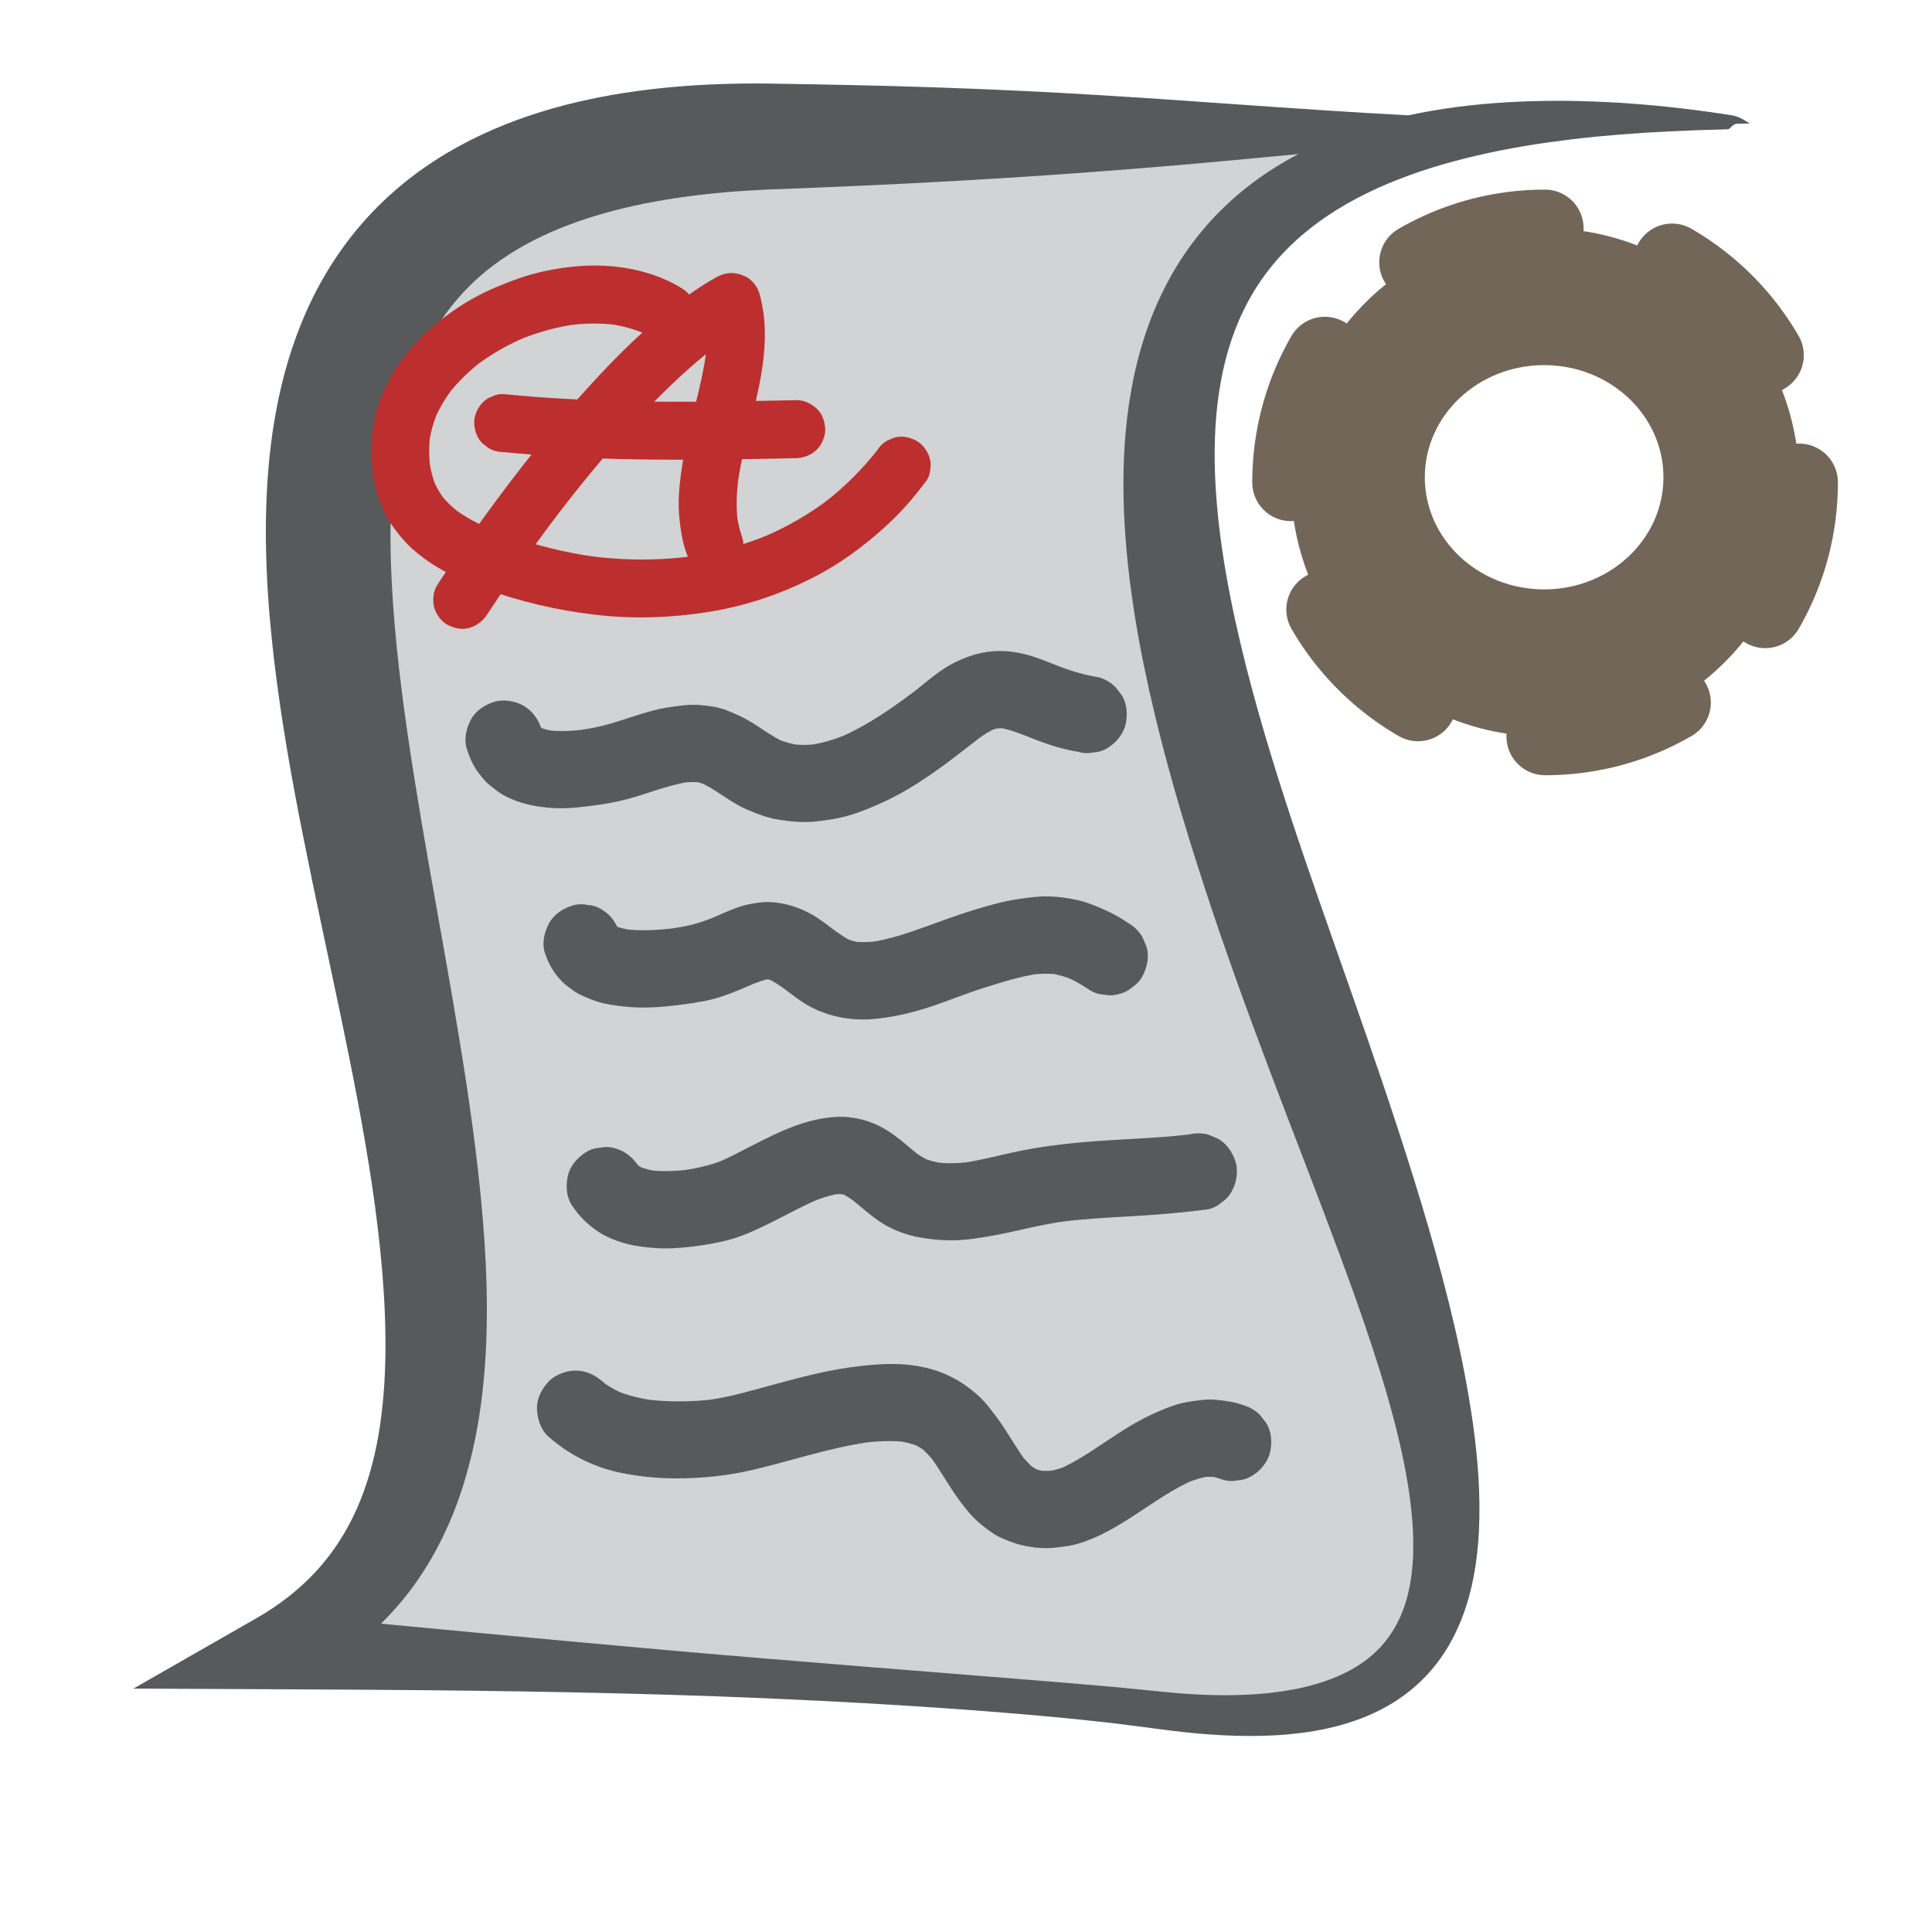 <?xml version="1.0" encoding="utf-8"?>
<!-- Generator: Adobe Illustrator 25.4.1, SVG Export Plug-In . SVG Version: 6.00 Build 0)  -->
<svg version="1.1" id="Layer_1" xmlns="http://www.w3.org/2000/svg" xmlns:xlink="http://www.w3.org/1999/xlink" x="0px" y="0px"
	 viewBox="0 0 1000 1000" style="enable-background:new 0 0 1000 1000;" xml:space="preserve">
<style type="text/css">
	.st0{fill:#D1D3D4;}
	.st1{fill:#58595B;}
	.st2{fill:#BD2E2E;}
	.st3{fill:#726658;}
	.st4{fill:none;stroke:#726658;stroke-width:40;stroke-linecap:round;stroke-miterlimit:10;stroke-dasharray:68.885,68.885;}
</style>
<g>
	<path class="st0" d="M902.78,63.77C170.12,8.3,1083.15,945.7,599.14,885.11c-113.69-14.23-457.32-30.25-457.32-30.25
		C412.13,716.51-103.77,69.96,406.91,70.6C407.45,70.6,902.78,63.77,902.78,63.77z"/>
	<path class="st1" d="M899.78,63.68c-1.17,0.28-2.31,0.8-3.09,1.45c-0.8,0.65-1.2,1.27-1.64,1.52c-0.48,0.28-0.81,0.3-2.1,0.33
		l-3.2,0.08c-4.26,0.08-8.52,0.27-12.77,0.39c-8.5,0.3-16.98,0.74-25.43,1.25c-8.45,0.54-16.87,1.2-25.25,2.02
		c-8.38,0.83-16.72,1.84-25,2.99c-16.55,2.35-32.87,5.52-48.68,9.75c-7.9,2.13-15.67,4.52-23.22,7.29
		c-3.79,1.36-7.5,2.84-11.18,4.36c-3.65,1.57-7.28,3.18-10.8,4.93c-14.13,6.91-27.06,15.41-37.89,25.6
		c-10.86,10.17-19.58,21.99-25.92,35.12c-6.39,13.1-10.44,27.48-12.66,42.47c-2.25,14.99-2.66,30.6-1.87,46.37
		c1.63,31.6,7.92,63.77,16,95.72c8.14,31.99,18.27,63.87,29.06,95.75c21.74,63.73,45.8,127.59,65.23,194.15
		c9.61,33.31,18.24,67.28,23.18,102.73c2.4,17.72,3.85,35.86,2.95,54.5c-0.49,9.31-1.56,18.76-3.7,28.22
		c-2.12,9.45-5.38,18.92-10.14,27.88c-4.72,8.96-11.16,17.26-18.81,24.01c-7.64,6.79-16.38,11.95-25.33,15.69
		c-8.97,3.76-18.16,6.13-27.26,7.72c-9.12,1.51-18.18,2.29-27.14,2.49c-8.97,0.23-17.84-0.07-26.64-0.69
		c-8.8-0.58-17.5-1.6-26.16-2.75l-12.65-1.65l-12.59-1.58c-8.43-0.95-16.89-1.79-25.34-2.66c-33.87-3.21-67.87-5.62-101.9-7.55
		c-34.04-1.9-68.11-3.39-102.22-4.39c-68.19-2.07-136.51-2.54-204.72-2.85l-71.82-0.33l63.84-36.54c11.8-6.76,22.28-14.98,31-24.5
		c8.71-9.55,15.66-20.42,20.91-32.34c5.23-11.92,8.86-24.82,11.15-38.27c1.13-6.73,1.96-13.6,2.55-20.55
		c0.56-6.96,0.88-14,0.97-21.12c0.32-28.46-2.57-57.76-6.92-87.16c-4.38-29.43-10.23-59.03-16.45-88.82
		c-6.25-29.79-12.81-59.8-18.9-90.24c-6.09-30.44-11.63-61.32-15.38-93.02c-1.85-15.85-3.27-31.9-3.88-48.21
		c-0.65-16.31-0.48-32.88,0.88-49.69c1.36-16.81,4.04-33.89,8.62-50.97c4.66-17.03,11.29-34.11,20.69-50.09
		c9.33-15.97,21.35-30.77,35.33-43.02c13.93-12.33,29.58-22.16,45.69-29.69c16.13-7.57,32.69-12.96,49.21-16.86
		c16.53-3.92,33.03-6.34,49.38-7.84c16.36-1.49,32.58-1.98,48.66-1.85l22.75,0.38l21.68,0.42c28.88,0.62,57.63,1.57,86.5,2.95
		c28.88,1.37,57.89,3.17,87.59,5.27l45.02,3.15c15.21,1.06,30.54,2.05,46.15,3l23.48,1.32c7.87,0.41,15.81,0.81,23.75,1.16
		c15.88,0.7,31.98,1.3,48.12,1.73C833.84,63.51,866.54,63.83,899.78,63.68z M905.78,63.87c-28.08,0.69-56.71,1.86-85.65,3.59
		c-14.52,0.85-29.08,1.87-43.87,2.99l-22.24,1.8L731.5,74.2l-92.8,8.68c-31.62,2.95-63.94,5.59-96.38,7.8
		c-32.45,2.22-65.03,4.02-97.47,5.48l-24.31,1.05l-23.24,0.9c-14.58,0.63-29.01,1.84-43.12,3.79c-14.11,1.95-27.91,4.69-41.1,8.37
		c-13.17,3.73-25.73,8.4-37.18,14.29c-11.43,5.91-21.77,12.93-30.56,21.21c-8.8,8.28-16.19,17.72-22.09,28.36
		c-11.89,21.21-17.88,47.16-20.06,74.64c-2.18,27.53-0.81,56.5,2.12,85.74c2.94,29.28,7.53,58.93,12.52,88.8
		c5.02,29.88,10.64,59.98,15.87,90.44c5.24,30.45,10.23,61.25,13.78,92.64c1.76,15.7,3.17,31.55,3.93,47.59
		c0.76,16.04,0.86,32.28-0.14,48.71c-1,16.41-3.09,33.04-6.99,49.62c-1.96,8.29-4.35,16.56-7.28,24.73
		c-2.93,8.17-6.49,16.22-10.62,24.02c-4.14,7.8-8.89,15.36-14.3,22.46c-5.41,7.09-11.42,13.74-17.92,19.79
		c-13,12.15-27.97,21.7-43.44,28.91l-7.98-36.87c34.1,3.09,68.11,6.34,102.15,9.56l51.05,4.74l51.05,4.61
		c68.09,6.01,136.17,11.13,204.41,16.74l25.62,2.21l25.63,2.52c16.58,1.69,33.21,2.32,49.37,1.03c8.08-0.65,16.02-1.8,23.64-3.62
		c7.6-1.83,14.88-4.35,21.43-7.7c6.55-3.36,12.37-7.53,17.09-12.54c4.71-5.02,8.42-10.77,11.1-17.19
		c5.42-12.82,6.78-28.01,6.06-43.46c-0.78-15.51-3.57-31.4-7.31-47.22c-3.77-15.84-8.45-31.68-13.65-47.46
		c-5.17-15.79-10.8-31.56-16.64-47.33c-11.66-31.54-24.09-63.12-36.15-95.05c-12.06-31.93-23.81-64.23-34.51-97.13
		c-10.74-32.89-20.57-66.36-28.27-100.77c-1.91-8.6-3.68-17.27-5.29-26c-1.6-8.73-2.98-17.54-4.18-26.41
		c-1.19-8.88-2.15-17.82-2.8-26.85c-0.68-9.02-1.06-18.13-1.06-27.3c-0.02-18.33,1.47-36.99,5.37-55.58
		c1.97-9.28,4.56-18.54,7.89-27.61c3.34-9.07,7.44-17.95,12.35-26.43c4.87-8.49,10.64-16.5,17.02-23.91
		c3.19-3.71,6.59-7.23,10.11-10.58c3.52-3.36,7.18-6.54,10.97-9.53c15.14-12,32.05-20.86,49.28-27.35
		c8.63-3.24,17.37-5.91,26.14-8.09c8.78-2.18,17.58-3.94,26.39-5.27c17.61-2.71,35.21-3.9,52.68-4.15c8.74-0.15,17.45,0,26.12,0.35
		c4.34,0.16,8.67,0.4,12.99,0.64c4.32,0.3,8.64,0.61,12.94,0.99c8.61,0.73,17.19,1.67,25.74,2.75c4.27,0.56,8.54,1.14,12.79,1.78
		l3.19,0.48c0.85,0.15,2.64,0.33,4.29,0.76c1.68,0.41,3.42,1.18,4.74,1.98C903.83,62.76,904.82,63.43,905.78,63.87z"/>
</g>
<g>
	<g>
		<path class="st1" d="M241.69,387.9c0.98,2.95,2.16,5.9,3.67,8.61c1.42,2.57,3.38,4.91,5.25,7.13c0.88,1.05,1.88,1.98,2.95,2.84
			c2.25,1.8,4.53,3.72,7.08,5.11c8.12,4.43,16.95,6.17,26.12,6.67c7.81,0.42,15.55-0.64,23.27-1.71c6.81-0.95,13.43-2.4,19.99-4.46
			c9.1-2.86,18.13-6.23,27.62-7.56c-1.77,0.24-3.54,0.48-5.32,0.71c3.75-0.49,7.53-0.63,11.29-0.16c-1.77-0.24-3.54-0.48-5.32-0.71
			c2.79,0.39,5.47,1.14,8.07,2.22c-1.59-0.67-3.19-1.34-4.78-2.02c8.79,3.77,15.92,10.48,24.7,14.28c5.67,2.46,11.19,4.61,17.32,5.5
			c6.12,0.88,12.05,1.52,18.21,0.89c6.07-0.62,12.1-1.54,17.96-3.27c5.97-1.77,11.77-4.22,17.42-6.81
			c8.61-3.93,16.73-8.89,24.51-14.25c9.53-6.56,18.58-13.79,27.71-20.9c-1.35,1.04-2.7,2.08-4.05,3.13c3.38-2.59,6.97-4.9,10.9-6.57
			c-1.59,0.67-3.19,1.34-4.78,2.02c2.44-1.01,4.97-1.73,7.58-2.11c-1.77,0.24-3.54,0.48-5.32,0.71c2.6-0.34,5.2-0.31,7.8,0.03
			c-1.77-0.24-3.54-0.48-5.32-0.71c6.49,0.9,12.57,3.52,18.62,5.89c7.5,2.93,15.1,5.47,23.1,6.69c2.66,0.83,5.32,0.95,7.98,0.36
			c2.66-0.12,5.14-0.91,7.44-2.37c4.15-2.43,8.11-7.18,9.19-11.95c1.17-5.12,0.91-10.87-2.02-15.41c-1.04-1.35-2.08-2.7-3.13-4.05
			c-2.5-2.48-5.44-4.19-8.83-5.14c-6.16-0.94-12.15-2.62-18-4.75c-4.93-1.8-9.75-3.9-14.72-5.59c-5.84-1.98-12.17-3.23-18.34-3.24
			c-8.56-0.01-16.58,2.46-24.13,6.34c-7.51,3.86-13.86,9.75-20.51,14.89c1.35-1.04,2.7-2.08,4.05-3.13
			c-13.36,10.31-27.29,20.26-42.9,26.89c1.59-0.67,3.19-1.34,4.78-2.02c-6.53,2.74-13.32,4.84-20.35,5.81
			c1.77-0.24,3.54-0.48,5.32-0.71c-4.94,0.65-9.92,0.72-14.86,0.05c1.77,0.24,3.54,0.48,5.32,0.71c-4.32-0.62-8.52-1.78-12.54-3.48
			c1.59,0.67,3.19,1.34,4.78,2.02c-6.12-2.65-11.43-6.7-17.06-10.21c-4.22-2.63-8.63-4.62-13.28-6.44
			c-4.54-1.78-9.54-2.41-14.37-2.78c-4.96-0.38-9.86,0.37-14.76,1.07c-3.43,0.49-6.81,1.23-10.15,2.13
			c-6.75,1.82-13.33,4.21-20.02,6.22c-5.94,1.78-11.99,2.94-18.13,3.78c1.77-0.24,3.54-0.48,5.32-0.71
			c-7.11,0.95-14.37,1.43-21.51,0.51c1.77,0.24,3.54,0.48,5.32,0.71c-3.24-0.44-6.43-1.18-9.46-2.44c1.59,0.67,3.19,1.34,4.78,2.02
			c-1.86-0.8-3.61-1.78-5.23-3c1.35,1.04,2.7,2.08,4.05,3.13c-1.34-1.04-2.53-2.22-3.58-3.56c1.04,1.35,2.08,2.7,3.13,4.05
			c-1.01-1.33-1.84-2.76-2.52-4.3c0.67,1.59,1.34,3.19,2.02,4.78c-0.28-0.66-0.53-1.32-0.75-2c-1.63-4.93-4.62-9.28-9.19-11.95
			c-4.29-2.51-10.61-3.57-15.41-2.02c-4.84,1.57-9.51,4.57-11.95,9.19C241.27,377.11,240,382.78,241.69,387.9L241.69,387.9z"/>
	</g>
</g>
<g>
	<g>
		<path class="st1" d="M282.1,493.41c1.95,5.56,4.41,10.1,8.55,14.36c1.94,2,4.3,3.67,6.56,5.25c1.01,0.71,2.09,1.32,3.2,1.85
			c3.88,1.86,7.92,3.53,12.13,4.47c4.5,1.01,9.13,1.57,13.72,1.92c6.11,0.47,12.27,0.24,18.37-0.34c6.72-0.63,13.44-1.54,20.07-2.8
			c9.96-1.89,19.05-6.26,28.33-10.19c-1.59,0.67-3.19,1.34-4.78,2.02c3.69-1.55,7.45-2.99,11.44-3.54
			c-1.77,0.24-3.54,0.48-5.32,0.71c1.94-0.24,3.88-0.26,5.82-0.02c-1.77-0.24-3.54-0.48-5.32-0.71c2.16,0.3,4.24,0.9,6.26,1.72
			c-1.59-0.67-3.19-1.34-4.78-2.02c7.82,3.31,13.8,9.6,21.05,13.86c10.3,6.06,22.59,8.55,34.46,7.52
			c11.01-0.96,21.53-3.54,31.95-7.12c8.62-2.96,17.07-6.41,25.77-9.14c9.43-2.96,18.97-5.99,28.8-7.34
			c-1.77,0.24-3.54,0.48-5.32,0.71c4.97-0.66,9.98-0.81,14.96-0.18c-1.77-0.24-3.54-0.48-5.32-0.71c4.53,0.61,8.92,1.86,13.14,3.61
			c-1.59-0.67-3.19-1.34-4.78-2.02c4.55,1.93,8.83,4.39,12.92,7.15c2.3,1.46,4.77,2.25,7.44,2.37c2.66,0.6,5.32,0.48,7.98-0.36
			c2.6-0.62,4.87-1.81,6.8-3.58c2.18-1.41,3.89-3.28,5.15-5.61c2.45-4.64,3.68-10.26,2.02-15.41c-0.67-1.59-1.34-3.19-2.02-4.78
			c-1.78-3.01-4.17-5.4-7.18-7.18c-3.59-2.42-7.33-4.63-11.28-6.43c-4.84-2.2-9.8-4.33-15-5.53c-5-1.15-10.2-1.84-15.33-1.95
			c-5.23-0.11-10.41,0.65-15.57,1.4c-8.06,1.17-15.91,3.5-23.68,5.88c-8.29,2.55-16.38,5.57-24.53,8.51
			c-9.44,3.41-19.05,6.65-29.02,8.03c1.77-0.24,3.54-0.48,5.32-0.71c-4.75,0.63-9.55,0.8-14.31,0.18c1.77,0.24,3.54,0.48,5.32,0.71
			c-3-0.42-5.92-1.18-8.73-2.32c1.59,0.67,3.19,1.34,4.78,2.02c-8.57-3.62-14.93-10.73-23.12-14.99c-6.64-3.45-13.2-5.45-20.7-5.77
			c-3.43-0.15-6.98,0.48-10.31,1.06c-1.72,0.3-3.41,0.76-5.06,1.32c-5.68,1.91-11.1,4.55-16.62,6.88c1.59-0.67,3.19-1.34,4.78-2.02
			c-5.06,2.13-10.24,3.97-15.63,5.09c-3.29,0.68-6.63,1.21-9.96,1.66c1.77-0.24,3.54-0.48,5.32-0.71
			c-9.42,1.26-19.11,1.89-28.56,0.63c1.77,0.24,3.54,0.48,5.32,0.71c-3.6-0.5-7.18-1.3-10.55-2.7c1.59,0.67,3.19,1.34,4.78,2.02
			c-1.81-0.77-3.54-1.72-5.1-2.91c1.35,1.04,2.7,2.08,4.05,3.13c-1.08-0.85-2.06-1.8-2.92-2.88c1.04,1.35,2.08,2.7,3.13,4.05
			c-0.79-1.03-1.44-2.14-1.95-3.34c0.67,1.59,1.34,3.19,2.02,4.78c-0.13-0.31-0.24-0.62-0.35-0.94c-1.73-4.96-4.55-9.24-9.19-11.95
			c-2.3-1.46-4.77-2.25-7.44-2.37c-2.66-0.6-5.32-0.48-7.98,0.36c-4.84,1.57-9.51,4.57-11.95,9.19
			C281.7,482.57,280.33,488.35,282.1,493.41L282.1,493.41z"/>
	</g>
</g>
<g>
	<g>
		<path class="st1" d="M295.98,623.8c3.73,5.68,7.86,9.75,13.46,13.57c4.03,2.75,8.8,4.63,13.45,6.02
			c4.96,1.47,10.24,2.09,15.37,2.53c3.66,0.31,7.35,0.31,11.02,0.11c8.47-0.47,16.98-1.73,25.26-3.59
			c8.71-1.96,16.98-5.88,24.94-9.84c8.21-4.08,16.23-8.57,24.67-12.15c-1.59,0.67-3.19,1.34-4.78,2.02
			c5.15-2.17,10.47-4.01,16.03-4.79c-1.77,0.24-3.54,0.48-5.32,0.71c2.76-0.36,5.53-0.43,8.29-0.09c-1.77-0.24-3.54-0.48-5.32-0.71
			c2.11,0.29,4.16,0.83,6.14,1.63c-1.59-0.67-3.19-1.34-4.78-2.02c3.3,1.4,6.3,3.46,9.12,5.64c-1.35-1.04-2.7-2.08-4.05-3.13
			c5.24,4.09,10.08,8.65,15.59,12.41c6.28,4.28,13.83,7.14,21.3,8.43c8.76,1.51,17.26,1.94,26.07,0.81
			c8.75-1.12,17.27-2.81,25.86-4.8c8.13-1.89,16.26-3.56,24.54-4.67c-1.77,0.24-3.54,0.48-5.32,0.71c12.14-1.6,24.37-2.3,36.59-2.98
			c13.88-0.78,27.64-1.87,41.42-3.72c2.6-0.62,4.87-1.81,6.8-3.58c2.18-1.41,3.89-3.28,5.15-5.61c2.51-4.29,3.57-10.61,2.02-15.41
			c-1.57-4.84-4.57-9.51-9.19-11.95c-1.59-0.67-3.19-1.34-4.78-2.02c-3.54-0.95-7.09-0.95-10.63,0c-0.2,0.03-0.39,0.05-0.59,0.08
			c1.77-0.24,3.54-0.48,5.32-0.71c-15.24,2.01-30.6,2.58-45.92,3.53c-16.99,1.05-34.01,2.78-50.64,6.52
			c-8.43,1.9-16.81,4.06-25.37,5.25c1.77-0.24,3.54-0.48,5.32-0.71c-6.51,0.87-13.07,1.13-19.59,0.25c1.77,0.24,3.54,0.48,5.32,0.71
			c-4.01-0.58-7.96-1.53-11.71-3.09c1.59,0.67,3.19,1.34,4.78,2.02c-3.19-1.38-6.12-3.18-8.88-5.29c1.35,1.04,2.7,2.08,4.05,3.13
			c-6.27-4.85-11.97-10.49-18.83-14.54c-7.42-4.37-16.14-6.75-24.77-6.39c-15.65,0.65-29.87,7.57-43.56,14.59
			c-6.36,3.26-12.68,6.65-19.27,9.44c1.59-0.67,3.19-1.34,4.78-2.02c-7.34,3.08-15,4.75-22.87,5.82c1.77-0.24,3.54-0.48,5.32-0.71
			c-7.48,0.99-15.09,1.37-22.59,0.37c1.77,0.24,3.54,0.48,5.32,0.71c-3.68-0.52-7.29-1.38-10.73-2.81c1.59,0.67,3.19,1.34,4.78,2.02
			c-2.15-0.92-4.18-2.06-6.04-3.47c1.35,1.04,2.7,2.08,4.05,3.13c-1.55-1.21-2.94-2.59-4.15-4.14c1.04,1.35,2.08,2.7,3.13,4.05
			c-0.36-0.47-0.69-0.95-1.02-1.44c-2.85-4.35-6.85-7.78-11.95-9.19c-2.66-0.83-5.32-0.95-7.98-0.36c-2.66,0.12-5.14,0.91-7.44,2.37
			c-4.27,2.75-8.03,6.85-9.19,11.95C292.8,613.48,293.02,619.29,295.98,623.8L295.98,623.8z"/>
	</g>
</g>
<g>
	<g>
		<path class="st1" d="M283.82,743.53c10.52,9.35,23.22,15.73,36.99,18.69c12.42,2.67,25.23,3.38,37.9,2.8
			c10.47-0.48,20.83-1.86,31.03-4.24c9.33-2.18,18.53-4.84,27.79-7.3c10.98-2.92,22.05-5.66,33.32-7.2
			c-1.77,0.24-3.54,0.48-5.32,0.71c7.97-1.07,16.08-1.55,24.07-0.5c-1.77-0.24-3.54-0.48-5.32-0.71c4.11,0.56,8.15,1.54,11.99,3.13
			c-1.59-0.67-3.19-1.34-4.78-2.02c2.91,1.23,5.64,2.79,8.15,4.72c-1.35-1.04-2.7-2.08-4.05-3.13c3.2,2.51,5.95,5.5,8.44,8.71
			c-1.04-1.35-2.08-2.7-3.13-4.05c4.94,6.44,8.8,13.61,13.42,20.27c3.09,4.45,6.37,8.91,10.24,12.73c2.49,2.46,5.33,4.58,8.14,6.63
			c1.55,1.13,3.2,2.13,4.94,2.95c7.08,3.34,13.5,5.06,21.38,5.54c2.49,0.15,4.99,0.05,7.46-0.24c3.81-0.44,7.65-0.86,11.34-1.94
			c10.87-3.18,20.74-9.15,30.14-15.31c9.89-6.48,19.64-13.44,30.58-18.08c-1.59,0.67-3.19,1.34-4.78,2.02
			c4.23-1.76,8.61-3.12,13.15-3.74c-1.77,0.24-3.54,0.48-5.32,0.71c3.07-0.38,6.15-0.41,9.22-0.01c-1.77-0.24-3.54-0.48-5.32-0.71
			c2.48,0.36,4.89,0.99,7.24,1.87c2.66,0.83,5.32,0.95,7.98,0.36c2.66-0.12,5.14-0.91,7.44-2.37c4.15-2.43,8.11-7.18,9.19-11.95
			c1.17-5.12,0.91-10.87-2.02-15.41c-1.04-1.35-2.08-2.7-3.13-4.05c-2.5-2.48-5.44-4.19-8.83-5.14c-4.31-1.63-8.78-2.18-13.36-2.69
			c-2.67-0.3-5.35-0.25-8.02,0.06c-4.36,0.5-8.7,1.07-12.91,2.34c-4.36,1.32-8.58,3.17-12.72,5.05
			c-11.19,5.08-21.16,12.44-31.45,19.06c-5.48,3.53-11.09,6.93-17.1,9.49c1.59-0.67,3.19-1.34,4.78-2.02
			c-3.46,1.45-7.03,2.59-10.75,3.1c1.77-0.24,3.54-0.48,5.32-0.71c-3.48,0.44-6.98,0.54-10.47,0.11c1.77,0.24,3.54,0.48,5.32,0.71
			c-2.72-0.37-5.36-1.05-7.89-2.11c1.59,0.67,3.19,1.34,4.78,2.02c-2.44-1.05-4.7-2.4-6.8-4.02c1.35,1.04,2.7,2.08,4.05,3.13
			c-3.05-2.39-5.66-5.24-8.02-8.3c1.04,1.35,2.08,2.7,3.13,4.05c-5.63-7.34-9.84-15.64-15.41-23.02c-2.31-3.06-4.63-6.2-7.28-9
			c-2.07-2.19-4.35-4.03-6.73-5.87c-5.81-4.49-12.16-7.73-19.26-9.82c-14.19-4.18-28.91-3.02-43.3-0.98
			c-12.45,1.77-24.64,4.97-36.76,8.24c-12.18,3.29-24.4,7.03-36.93,8.71c1.77-0.24,3.54-0.48,5.32-0.71
			c-12.35,1.61-25.29,1.73-37.64,0.11c1.77,0.24,3.54,0.48,5.32,0.71c-6.8-0.93-13.5-2.52-19.86-5.15c1.59,0.67,3.19,1.34,4.78,2.02
			c-4.53-1.91-8.8-4.33-12.71-7.33c1.35,1.04,2.7,2.08,4.05,3.13c-0.95-0.74-1.87-1.51-2.77-2.31c-3.98-3.54-8.7-5.86-14.14-5.86
			c-4.91,0-10.76,2.18-14.14,5.86c-3.5,3.81-6.1,8.82-5.86,14.14C278.19,734.51,279.86,740.01,283.82,743.53L283.82,743.53z"/>
	</g>
</g>
<g>
	<g>
		<path class="st2" d="M252.18,318.01c9.68-14.85,19.86-29.38,30.42-43.61c3.41-4.59,6.86-9.15,10.35-13.67
			c-0.78,1.01-1.56,2.02-2.35,3.04c9.54-12.34,19.42-24.44,29.74-36.14c9.94-11.27,20.3-22.19,31.33-32.4
			c5.74-5.31,11.66-10.42,17.85-15.2c-1.01,0.78-2.02,1.56-3.04,2.35c6.28-4.84,12.84-9.36,19.8-13.18
			c-7.35-2.99-14.69-5.98-22.03-8.96c0.7,2.52,1.22,5.08,1.58,7.67c-0.18-1.33-0.36-2.66-0.54-3.99c1.01,7.55,0.64,15.18-0.36,22.71
			c0.18-1.33,0.36-2.66,0.54-3.99c-1.75,12.85-5.24,25.37-8.25,37.95c-1.52,6.34-2.93,12.72-3.94,19.17
			c-1.16,7.4-2.11,14.9-1.98,22.41c0.08,4.64,0.65,9.24,1.38,13.82c0.55,3.42,1.39,6.79,2.53,10.07c1.29,3.72,3.42,6.93,6.89,8.96
			c3.22,1.88,7.95,2.68,11.56,1.51c3.63-1.17,7.13-3.42,8.96-6.89c1.82-3.44,2.83-7.76,1.51-11.56c-1.31-3.78-2.21-7.67-2.76-11.63
			c0.18,1.33,0.36,2.66,0.54,3.99c-1.03-7.84-0.66-15.76,0.38-23.58c-0.18,1.33-0.36,2.66-0.54,3.99
			c3.47-25.52,13.61-49.95,14.13-75.91c0.15-7.58-0.68-15.36-2.71-22.67c-0.71-2.54-2-4.75-3.86-6.62c-1.36-1.46-2.97-2.5-4.83-3.1
			c-4.46-1.88-9.09-1.58-13.35,0.76c-11.79,6.48-22.58,14.87-32.74,23.63c-10.8,9.3-20.9,19.41-30.57,29.87
			c-10.23,11.06-19.99,22.55-29.41,34.3c-9.8,12.23-19.3,24.7-28.48,37.4c-7.35,10.17-14.51,20.48-21.42,30.96
			c-0.75,1.14-1.5,2.28-2.24,3.42c-2.06,3.17-2.5,7.99-1.51,11.56c0.96,3.48,3.65,7.25,6.89,8.96c3.48,1.84,7.7,2.76,11.56,1.51
			C247.04,323.67,249.96,321.4,252.18,318.01L252.18,318.01z"/>
	</g>
</g>
<g>
	<g>
		<path class="st2" d="M260.46,233.98c19.72,1.94,39.5,3.06,59.3,3.58c19.56,0.52,39.13,0.47,58.69,0.2
			c11.23-0.16,22.45-0.39,33.68-0.63c3.9-0.08,7.83-1.62,10.61-4.39c2.6-2.6,4.56-6.87,4.39-10.61c-0.17-3.88-1.45-7.9-4.39-10.61
			c-2.9-2.66-6.57-4.48-10.61-4.39c-19.87,0.43-39.74,0.82-59.61,0.83c-19.54,0.01-39.09-0.37-58.61-1.44
			c-11.17-0.61-22.33-1.45-33.46-2.55c-2.07-0.08-3.99,0.35-5.78,1.29c-1.86,0.6-3.47,1.64-4.83,3.1c-2.6,2.6-4.56,6.87-4.39,10.61
			c0.17,3.88,1.45,7.9,4.39,10.61c1.01,0.78,2.02,1.56,3.04,2.35C255.23,233.29,257.75,233.97,260.46,233.98L260.46,233.98z"/>
	</g>
</g>
<g>
	<g>
		<path class="st2" d="M352.97,149.26c-13.75-8.49-30.39-11.99-46.41-11.81c-8.53,0.1-17.13,1.24-25.45,3.07
			c-8.56,1.88-16.7,4.86-24.75,8.3c-6.97,2.97-13.66,6.57-19.94,10.81c-7.02,4.75-13.77,10.13-19.64,16.27
			c-5.65,5.92-10.79,12.58-14.73,19.77c-3.87,7.07-6.97,14.84-8.4,22.79c-1.91,10.57-1.84,21,0.22,31.57
			c0.98,5.05,2.79,9.72,4.87,14.42c1.48,3.36,3.38,6.5,5.59,9.43c2.92,3.86,5.92,7.49,9.59,10.65c3.66,3.15,7.57,6.08,11.69,8.6
			c7.84,4.81,16.49,8.37,25.1,11.52c18.46,6.77,37.48,11.17,56.99,13.49c19.71,2.35,39.45,1.71,59.03-1.41
			c19.07-3.04,37.62-9.25,54.77-18.13c8.2-4.25,16.02-9.22,23.34-14.85c8.49-6.53,16.5-13.49,23.68-21.46
			c3.94-4.37,7.58-8.98,11.14-13.67c1.1-1.72,1.69-3.58,1.78-5.58c0.45-1.99,0.36-3.99-0.27-5.98c-0.96-3.48-3.65-7.25-6.89-8.96
			c-3.48-1.84-7.7-2.76-11.56-1.51c-1.19,0.5-2.39,1.01-3.58,1.51c-2.25,1.33-4.05,3.13-5.38,5.38c-0.32,0.42-0.65,0.85-0.97,1.27
			c0.78-1.01,1.56-2.02,2.35-3.04c-8.18,10.55-17.63,20.07-28.18,28.25c1.01-0.78,2.02-1.56,3.04-2.35
			c-10.7,8.26-22.44,15.07-34.88,20.35c1.19-0.5,2.39-1.01,3.58-1.51c-14.15,5.97-29.09,9.91-44.3,11.98
			c1.33-0.18,2.66-0.36,3.99-0.54c-13.89,1.86-27.97,2.18-41.94,1.1c-4.04-0.31-8.08-0.75-12.1-1.29c1.33,0.18,2.66,0.36,3.99,0.54
			c-15.63-2.13-30.91-6-45.8-11.16c-3.81-1.32-7.58-2.73-11.3-4.29c1.19,0.5,2.39,1.01,3.58,1.51c-7.13-3.01-14.07-6.59-20.24-11.32
			c1.01,0.78,2.02,1.56,3.04,2.35c-3.59-2.78-6.87-5.94-9.66-9.53c0.78,1.01,1.56,2.02,2.35,3.04c-2.45-3.19-4.47-6.67-6.04-10.37
			c0.5,1.19,1.01,2.39,1.51,3.58c-1.78-4.28-2.92-8.77-3.55-13.36c0.18,1.33,0.36,2.66,0.54,3.99c-0.77-5.78-0.85-11.7-0.09-17.49
			c-0.18,1.33-0.36,2.66-0.54,3.99c0.73-5.41,2.2-10.68,4.3-15.71c-0.5,1.19-1.01,2.39-1.51,3.58c2.44-5.77,5.69-11.16,9.5-16.13
			c-0.78,1.01-1.56,2.02-2.35,3.04c4.88-6.3,10.63-11.88,16.93-16.75c-1.01,0.78-2.02,1.56-3.04,2.35
			c7.9-6.09,16.61-11.07,25.79-14.96c-1.19,0.5-2.39,1.01-3.58,1.51c9.63-4.05,19.76-6.9,30.12-8.3c-1.33,0.18-2.66,0.36-3.99,0.54
			c8.27-1.09,16.67-1.24,24.95-0.14c-1.33-0.18-2.66-0.36-3.99-0.54c6.13,0.84,12.15,2.37,17.86,4.75c-1.19-0.5-2.39-1.01-3.58-1.51
			c2.86,1.21,5.62,2.62,8.26,4.25c3.26,2.02,7.9,2.52,11.56,1.51c3.48-0.96,7.25-3.65,8.96-6.89c1.84-3.48,2.76-7.7,1.51-11.56
			C358.64,154.45,356.39,151.37,352.97,149.26L352.97,149.26z"/>
	</g>
</g>
<path class="st3" d="M799.73,118.14c-72.65,0-131.55,58.9-131.55,131.56c0,72.65,58.9,131.55,131.55,131.55
	c72.66,0,131.56-58.9,131.56-131.55C931.29,177.04,872.39,118.14,799.73,118.14z M799.24,305.07c-34.11,0-61.76-25.99-61.76-58.04
	s27.65-58.04,61.76-58.04S861,214.98,861,247.03S833.35,305.07,799.24,305.07z"/>
<g>
	<circle class="st4" cx="799.73" cy="249.7" r="131.56"/>
</g>
</svg>
